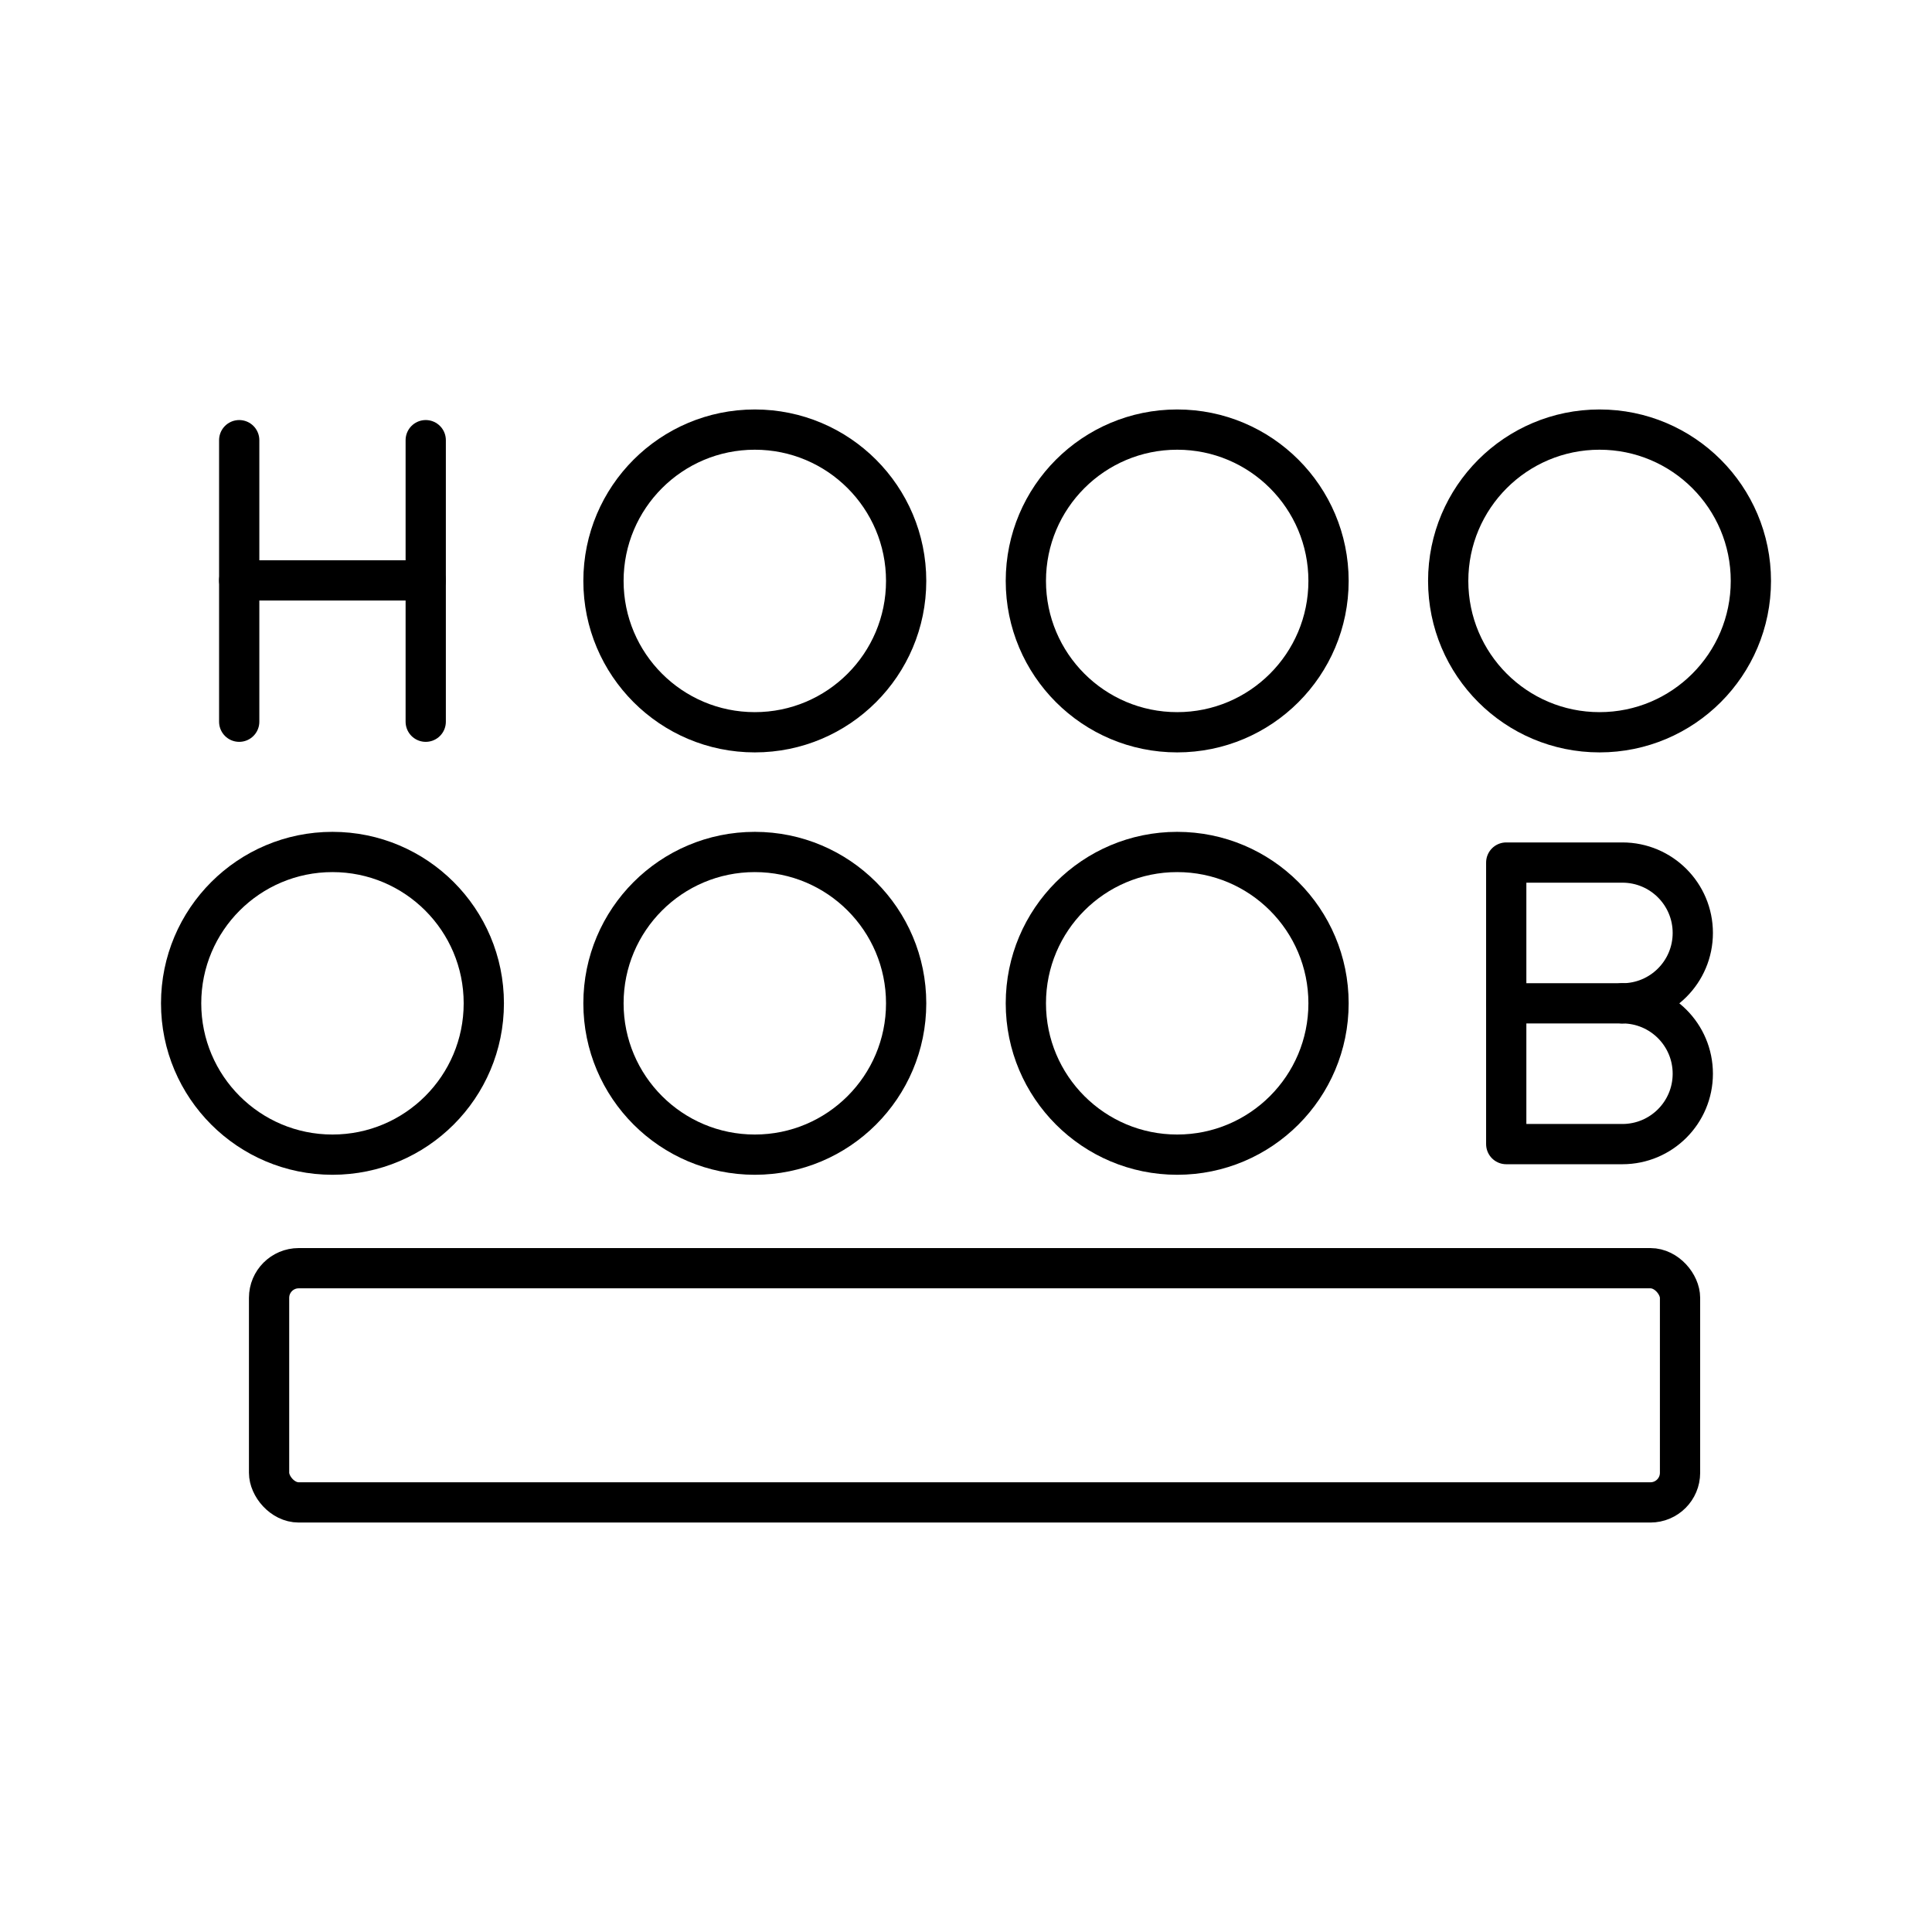 <?xml version="1.0" encoding="UTF-8"?><svg id="a" xmlns="http://www.w3.org/2000/svg" viewBox="0 0 48 48"><defs><style>.n{fill:none;stroke:#000;stroke-linecap:round;stroke-linejoin:round;}</style></defs><rect id="b" class="n" x="6.685" y="31.508" width="35.055" height="5.819" rx=".736" ry=".736"/><circle id="c" class="n" cx="18.753" cy="14.433" r="3.76"/><circle id="d" class="n" cx="29.247" cy="14.433" r="3.76"/><circle id="e" class="n" cx="39.74" cy="14.433" r="3.76"/><circle id="f" class="n" cx="8.26" cy="24.927" r="3.76"/><circle id="g" class="n" cx="18.753" cy="24.927" r="3.76"/><circle id="h" class="n" cx="29.247" cy="24.927" r="3.76"/><line id="i" class="n" x1="5.943" y1="10.936" x2="5.943" y2="17.931"/><line id="j" class="n" x1="10.577" y1="10.936" x2="10.577" y2="17.931"/><line id="k" class="n" x1="5.943" y1="14.42" x2="10.577" y2="14.42"/><path id="l" class="n" d="M40.308,24.927c.966,0,1.749.783,1.749,1.749s-.783,1.749-1.749,1.749h-2.886v-6.995h2.886c.966,0,1.749.783,1.749,1.749s-.783,1.749-1.749,1.749Z"/><line id="m" class="n" x1="40.308" y1="24.927" x2="37.423" y2="24.927"/></svg>